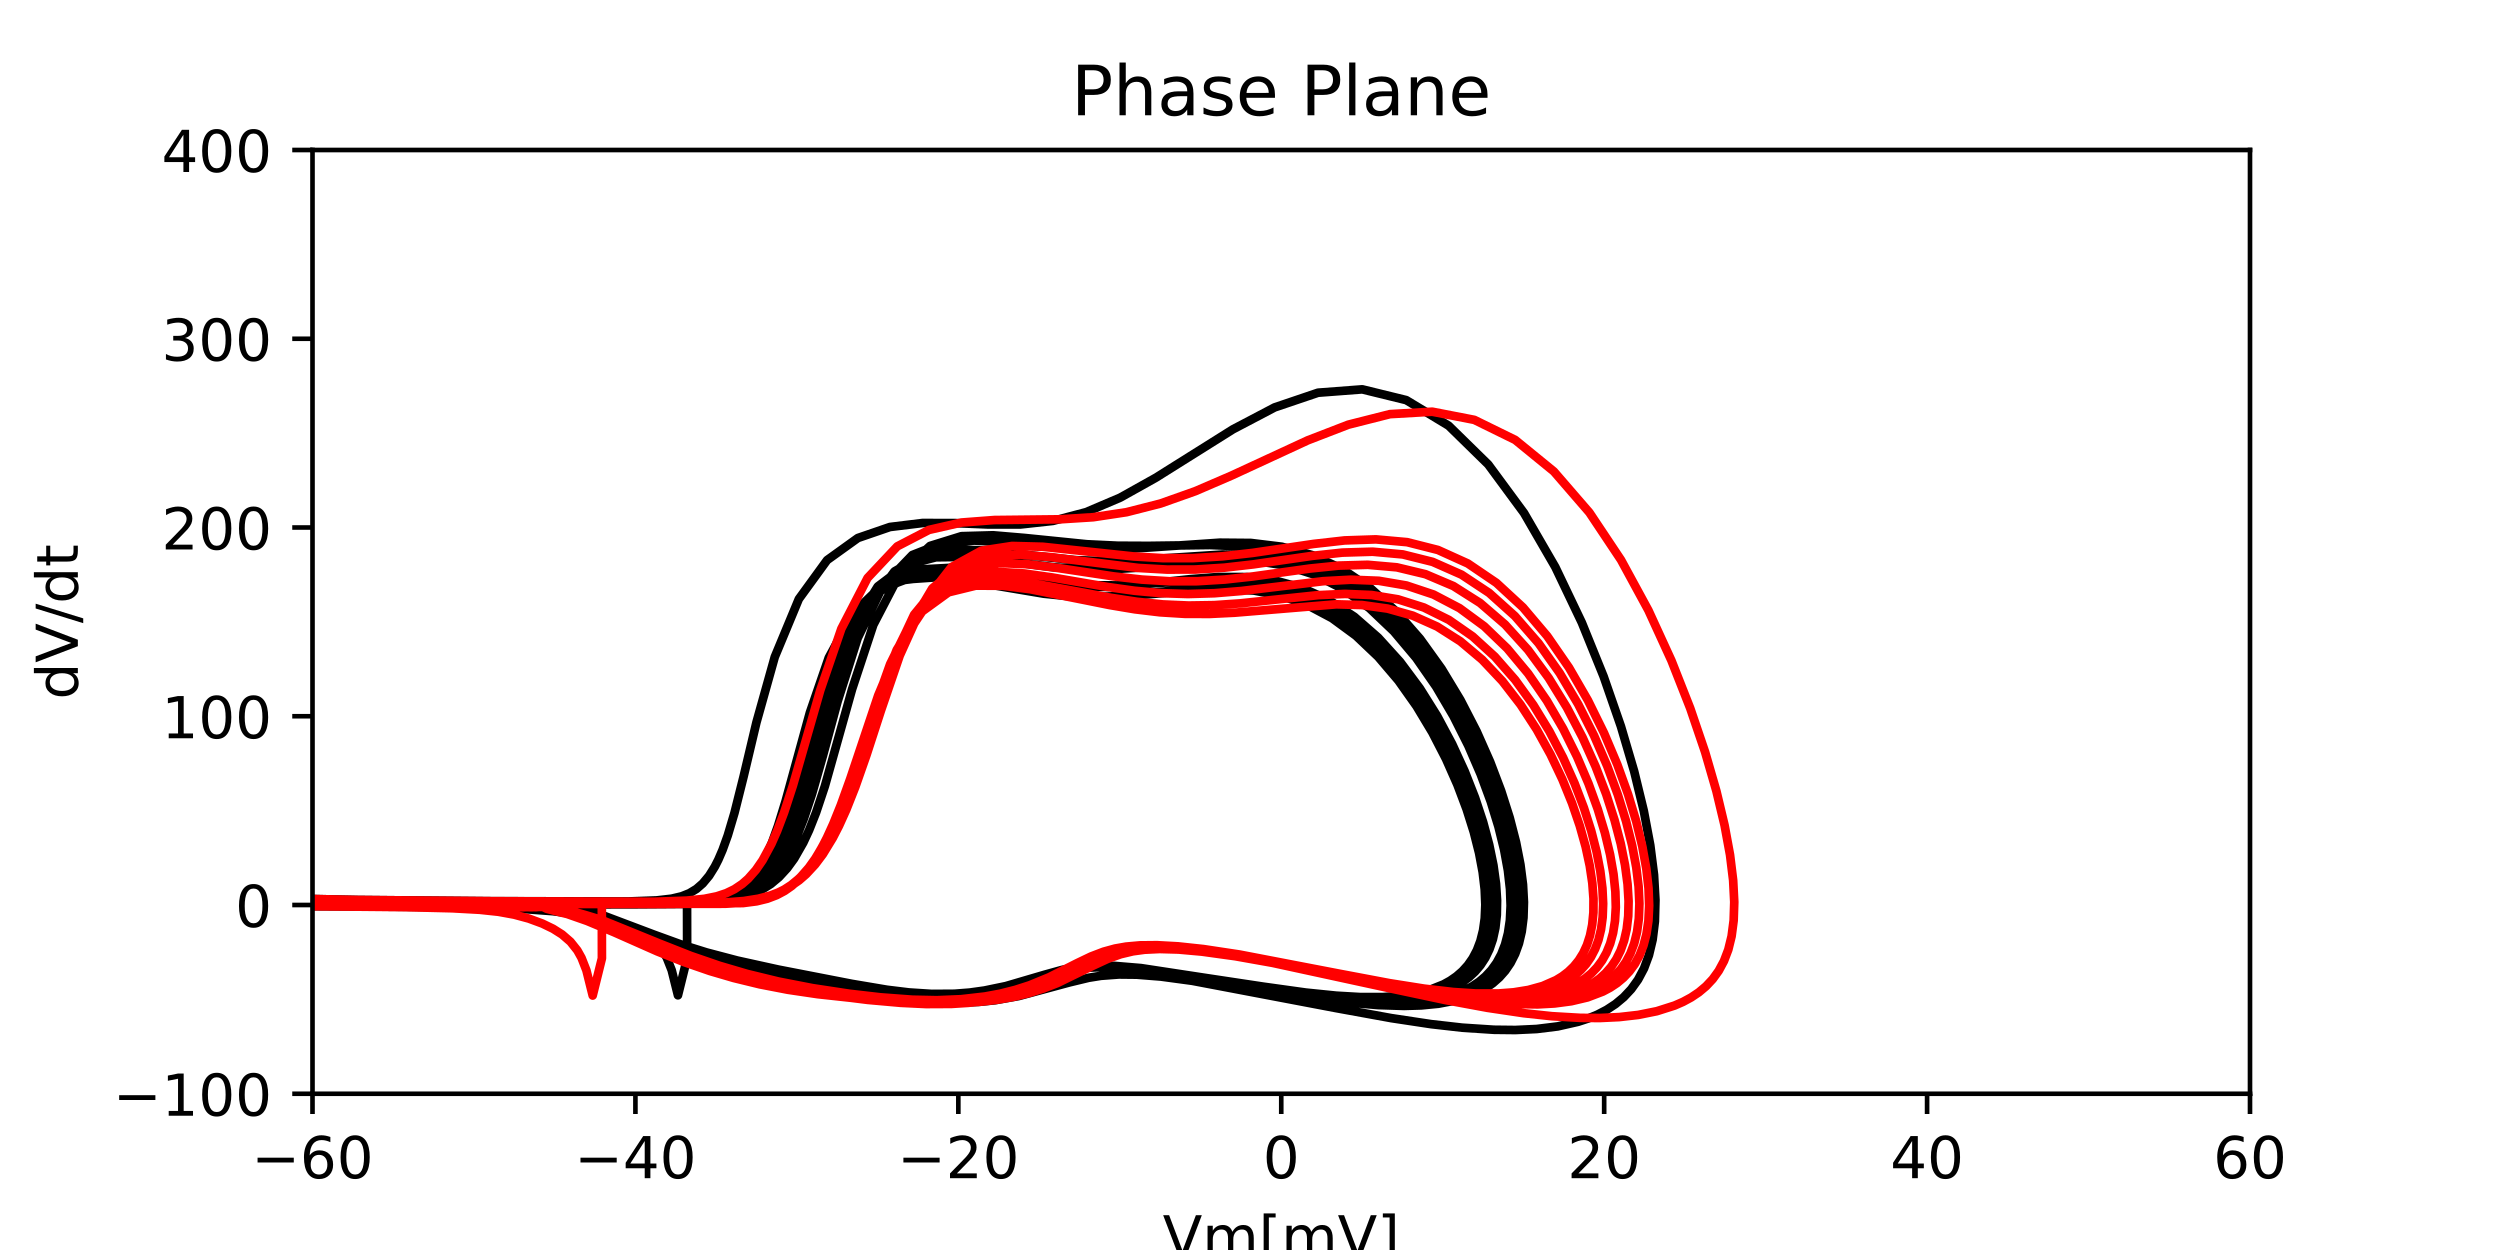 <?xml version="1.0" encoding="utf-8" standalone="no"?>
<!DOCTYPE svg PUBLIC "-//W3C//DTD SVG 1.1//EN"
  "http://www.w3.org/Graphics/SVG/1.1/DTD/svg11.dtd">
<!-- Created with matplotlib (https://matplotlib.org/) -->
<svg height="216pt" version="1.1" viewBox="0 0 432 216" width="432pt" xmlns="http://www.w3.org/2000/svg" xmlns:xlink="http://www.w3.org/1999/xlink">
 <defs>
  <style type="text/css">*{stroke-linecap:butt;stroke-linejoin:round;}</style>
 </defs>
 <g id="figure_1">
  <g id="patch_1">
   <path d="M 0 216 
L 432 216 
L 432 0 
L 0 0 
z
" style="fill:none;"/>
  </g>
  <g id="axes_1">
   <g id="patch_2">
    <path d="M 54 189 
L 388.8 189 
L 388.8 25.92 
L 54 25.92 
z
" style="fill:none;"/>
   </g>
   <g id="matplotlib.axis_1">
    <g id="xtick_1">
     <g id="line2d_1">
      <defs>
       <path d="M 0 0 
L 0 3.5 
" id="mf9456e72b4" style="stroke:#000000;stroke-width:0.8;"/>
      </defs>
      <g>
       <use style="stroke:#000000;stroke-width:0.8;" x="54" xlink:href="#mf9456e72b4" y="189"/>
      </g>
     </g>
     <g id="text_1">
      <!-- −60 -->
      <g transform="translate(43.448 203.598)scale(0.1 -0.1)">
       <defs>
        <path d="M 10.594 35.5 
L 73.188 35.5 
L 73.188 27.203 
L 10.594 27.203 
z
" id="DejaVuSans-8722"/>
        <path d="M 33.016 40.375 
Q 26.375 40.375 22.484 35.828 
Q 18.609 31.297 18.609 23.391 
Q 18.609 15.531 22.484 10.953 
Q 26.375 6.391 33.016 6.391 
Q 39.656 6.391 43.531 10.953 
Q 47.406 15.531 47.406 23.391 
Q 47.406 31.297 43.531 35.828 
Q 39.656 40.375 33.016 40.375 
z
M 52.594 71.297 
L 52.594 62.312 
Q 48.875 64.062 45.094 64.984 
Q 41.312 65.922 37.594 65.922 
Q 27.828 65.922 22.672 59.328 
Q 17.531 52.734 16.797 39.406 
Q 19.672 43.656 24.016 45.922 
Q 28.375 48.188 33.594 48.188 
Q 44.578 48.188 50.953 41.516 
Q 57.328 34.859 57.328 23.391 
Q 57.328 12.156 50.688 5.359 
Q 44.047 -1.422 33.016 -1.422 
Q 20.359 -1.422 13.672 8.266 
Q 6.984 17.969 6.984 36.375 
Q 6.984 53.656 15.188 63.938 
Q 23.391 74.219 37.203 74.219 
Q 40.922 74.219 44.703 73.484 
Q 48.484 72.75 52.594 71.297 
z
" id="DejaVuSans-54"/>
        <path d="M 31.781 66.406 
Q 24.172 66.406 20.328 58.906 
Q 16.5 51.422 16.5 36.375 
Q 16.5 21.391 20.328 13.891 
Q 24.172 6.391 31.781 6.391 
Q 39.453 6.391 43.281 13.891 
Q 47.125 21.391 47.125 36.375 
Q 47.125 51.422 43.281 58.906 
Q 39.453 66.406 31.781 66.406 
z
M 31.781 74.219 
Q 44.047 74.219 50.516 64.516 
Q 56.984 54.828 56.984 36.375 
Q 56.984 17.969 50.516 8.266 
Q 44.047 -1.422 31.781 -1.422 
Q 19.531 -1.422 13.062 8.266 
Q 6.594 17.969 6.594 36.375 
Q 6.594 54.828 13.062 64.516 
Q 19.531 74.219 31.781 74.219 
z
" id="DejaVuSans-48"/>
       </defs>
       <use xlink:href="#DejaVuSans-8722"/>
       <use x="83.789" xlink:href="#DejaVuSans-54"/>
       <use x="147.412" xlink:href="#DejaVuSans-48"/>
      </g>
     </g>
    </g>
    <g id="xtick_2">
     <g id="line2d_2">
      <g>
       <use style="stroke:#000000;stroke-width:0.8;" x="109.8" xlink:href="#mf9456e72b4" y="189"/>
      </g>
     </g>
     <g id="text_2">
      <!-- −40 -->
      <g transform="translate(99.248 203.598)scale(0.1 -0.1)">
       <defs>
        <path d="M 37.797 64.312 
L 12.891 25.391 
L 37.797 25.391 
z
M 35.203 72.906 
L 47.609 72.906 
L 47.609 25.391 
L 58.016 25.391 
L 58.016 17.188 
L 47.609 17.188 
L 47.609 0 
L 37.797 0 
L 37.797 17.188 
L 4.891 17.188 
L 4.891 26.703 
z
" id="DejaVuSans-52"/>
       </defs>
       <use xlink:href="#DejaVuSans-8722"/>
       <use x="83.789" xlink:href="#DejaVuSans-52"/>
       <use x="147.412" xlink:href="#DejaVuSans-48"/>
      </g>
     </g>
    </g>
    <g id="xtick_3">
     <g id="line2d_3">
      <g>
       <use style="stroke:#000000;stroke-width:0.8;" x="165.6" xlink:href="#mf9456e72b4" y="189"/>
      </g>
     </g>
     <g id="text_3">
      <!-- −20 -->
      <g transform="translate(155.048 203.598)scale(0.1 -0.1)">
       <defs>
        <path d="M 19.188 8.297 
L 53.609 8.297 
L 53.609 0 
L 7.328 0 
L 7.328 8.297 
Q 12.938 14.109 22.625 23.891 
Q 32.328 33.688 34.812 36.531 
Q 39.547 41.844 41.422 45.531 
Q 43.312 49.219 43.312 52.781 
Q 43.312 58.594 39.234 62.25 
Q 35.156 65.922 28.609 65.922 
Q 23.969 65.922 18.812 64.312 
Q 13.672 62.703 7.812 59.422 
L 7.812 69.391 
Q 13.766 71.781 18.938 73 
Q 24.125 74.219 28.422 74.219 
Q 39.75 74.219 46.484 68.547 
Q 53.219 62.891 53.219 53.422 
Q 53.219 48.922 51.531 44.891 
Q 49.859 40.875 45.406 35.406 
Q 44.188 33.984 37.641 27.219 
Q 31.109 20.453 19.188 8.297 
z
" id="DejaVuSans-50"/>
       </defs>
       <use xlink:href="#DejaVuSans-8722"/>
       <use x="83.789" xlink:href="#DejaVuSans-50"/>
       <use x="147.412" xlink:href="#DejaVuSans-48"/>
      </g>
     </g>
    </g>
    <g id="xtick_4">
     <g id="line2d_4">
      <g>
       <use style="stroke:#000000;stroke-width:0.8;" x="221.4" xlink:href="#mf9456e72b4" y="189"/>
      </g>
     </g>
     <g id="text_4">
      <!-- 0 -->
      <g transform="translate(218.219 203.598)scale(0.1 -0.1)">
       <use xlink:href="#DejaVuSans-48"/>
      </g>
     </g>
    </g>
    <g id="xtick_5">
     <g id="line2d_5">
      <g>
       <use style="stroke:#000000;stroke-width:0.8;" x="277.2" xlink:href="#mf9456e72b4" y="189"/>
      </g>
     </g>
     <g id="text_5">
      <!-- 20 -->
      <g transform="translate(270.837 203.598)scale(0.1 -0.1)">
       <use xlink:href="#DejaVuSans-50"/>
       <use x="63.623" xlink:href="#DejaVuSans-48"/>
      </g>
     </g>
    </g>
    <g id="xtick_6">
     <g id="line2d_6">
      <g>
       <use style="stroke:#000000;stroke-width:0.8;" x="333" xlink:href="#mf9456e72b4" y="189"/>
      </g>
     </g>
     <g id="text_6">
      <!-- 40 -->
      <g transform="translate(326.637 203.598)scale(0.1 -0.1)">
       <use xlink:href="#DejaVuSans-52"/>
       <use x="63.623" xlink:href="#DejaVuSans-48"/>
      </g>
     </g>
    </g>
    <g id="xtick_7">
     <g id="line2d_7">
      <g>
       <use style="stroke:#000000;stroke-width:0.8;" x="388.8" xlink:href="#mf9456e72b4" y="189"/>
      </g>
     </g>
     <g id="text_7">
      <!-- 60 -->
      <g transform="translate(382.438 203.598)scale(0.1 -0.1)">
       <use xlink:href="#DejaVuSans-54"/>
       <use x="63.623" xlink:href="#DejaVuSans-48"/>
      </g>
     </g>
    </g>
    <g id="text_8">
     <!-- Vm[mV] -->
     <g transform="translate(200.917 217.277)scale(0.1 -0.1)">
      <defs>
       <path d="M 28.609 0 
L 0.781 72.906 
L 11.078 72.906 
L 34.188 11.531 
L 57.328 72.906 
L 67.578 72.906 
L 39.797 0 
z
" id="DejaVuSans-86"/>
       <path d="M 52 44.188 
Q 55.375 50.25 60.062 53.125 
Q 64.75 56 71.094 56 
Q 79.641 56 84.281 50.016 
Q 88.922 44.047 88.922 33.016 
L 88.922 0 
L 79.891 0 
L 79.891 32.719 
Q 79.891 40.578 77.094 44.375 
Q 74.312 48.188 68.609 48.188 
Q 61.625 48.188 57.562 43.547 
Q 53.516 38.922 53.516 30.906 
L 53.516 0 
L 44.484 0 
L 44.484 32.719 
Q 44.484 40.625 41.703 44.406 
Q 38.922 48.188 33.109 48.188 
Q 26.219 48.188 22.156 43.531 
Q 18.109 38.875 18.109 30.906 
L 18.109 0 
L 9.078 0 
L 9.078 54.688 
L 18.109 54.688 
L 18.109 46.188 
Q 21.188 51.219 25.484 53.609 
Q 29.781 56 35.688 56 
Q 41.656 56 45.828 52.969 
Q 50 49.953 52 44.188 
z
" id="DejaVuSans-109"/>
       <path d="M 8.594 75.984 
L 29.297 75.984 
L 29.297 69 
L 17.578 69 
L 17.578 -6.203 
L 29.297 -6.203 
L 29.297 -13.188 
L 8.594 -13.188 
z
" id="DejaVuSans-91"/>
       <path d="M 30.422 75.984 
L 30.422 -13.188 
L 9.719 -13.188 
L 9.719 -6.203 
L 21.391 -6.203 
L 21.391 69 
L 9.719 69 
L 9.719 75.984 
z
" id="DejaVuSans-93"/>
      </defs>
      <use xlink:href="#DejaVuSans-86"/>
      <use x="68.408" xlink:href="#DejaVuSans-109"/>
      <use x="165.82" xlink:href="#DejaVuSans-91"/>
      <use x="204.834" xlink:href="#DejaVuSans-109"/>
      <use x="302.246" xlink:href="#DejaVuSans-86"/>
      <use x="370.654" xlink:href="#DejaVuSans-93"/>
     </g>
    </g>
   </g>
   <g id="matplotlib.axis_2">
    <g id="ytick_1">
     <g id="line2d_8">
      <defs>
       <path d="M 0 0 
L -3.5 0 
" id="m4948c141fa" style="stroke:#000000;stroke-width:0.8;"/>
      </defs>
      <g>
       <use style="stroke:#000000;stroke-width:0.8;" x="54" xlink:href="#m4948c141fa" y="189"/>
      </g>
     </g>
     <g id="text_9">
      <!-- −100 -->
      <g transform="translate(19.533 192.799)scale(0.1 -0.1)">
       <defs>
        <path d="M 12.406 8.297 
L 28.516 8.297 
L 28.516 63.922 
L 10.984 60.406 
L 10.984 69.391 
L 28.422 72.906 
L 38.281 72.906 
L 38.281 8.297 
L 54.391 8.297 
L 54.391 0 
L 12.406 0 
z
" id="DejaVuSans-49"/>
       </defs>
       <use xlink:href="#DejaVuSans-8722"/>
       <use x="83.789" xlink:href="#DejaVuSans-49"/>
       <use x="147.412" xlink:href="#DejaVuSans-48"/>
       <use x="211.035" xlink:href="#DejaVuSans-48"/>
      </g>
     </g>
    </g>
    <g id="ytick_2">
     <g id="line2d_9">
      <g>
       <use style="stroke:#000000;stroke-width:0.8;" x="54" xlink:href="#m4948c141fa" y="156.384"/>
      </g>
     </g>
     <g id="text_10">
      <!-- 0 -->
      <g transform="translate(40.638 160.183)scale(0.1 -0.1)">
       <use xlink:href="#DejaVuSans-48"/>
      </g>
     </g>
    </g>
    <g id="ytick_3">
     <g id="line2d_10">
      <g>
       <use style="stroke:#000000;stroke-width:0.8;" x="54" xlink:href="#m4948c141fa" y="123.768"/>
      </g>
     </g>
     <g id="text_11">
      <!-- 100 -->
      <g transform="translate(27.913 127.567)scale(0.1 -0.1)">
       <use xlink:href="#DejaVuSans-49"/>
       <use x="63.623" xlink:href="#DejaVuSans-48"/>
       <use x="127.246" xlink:href="#DejaVuSans-48"/>
      </g>
     </g>
    </g>
    <g id="ytick_4">
     <g id="line2d_11">
      <g>
       <use style="stroke:#000000;stroke-width:0.8;" x="54" xlink:href="#m4948c141fa" y="91.152"/>
      </g>
     </g>
     <g id="text_12">
      <!-- 200 -->
      <g transform="translate(27.913 94.951)scale(0.1 -0.1)">
       <use xlink:href="#DejaVuSans-50"/>
       <use x="63.623" xlink:href="#DejaVuSans-48"/>
       <use x="127.246" xlink:href="#DejaVuSans-48"/>
      </g>
     </g>
    </g>
    <g id="ytick_5">
     <g id="line2d_12">
      <g>
       <use style="stroke:#000000;stroke-width:0.8;" x="54" xlink:href="#m4948c141fa" y="58.536"/>
      </g>
     </g>
     <g id="text_13">
      <!-- 300 -->
      <g transform="translate(27.913 62.335)scale(0.1 -0.1)">
       <defs>
        <path d="M 40.578 39.312 
Q 47.656 37.797 51.625 33 
Q 55.609 28.219 55.609 21.188 
Q 55.609 10.406 48.188 4.484 
Q 40.766 -1.422 27.094 -1.422 
Q 22.516 -1.422 17.656 -0.516 
Q 12.797 0.391 7.625 2.203 
L 7.625 11.719 
Q 11.719 9.328 16.594 8.109 
Q 21.484 6.891 26.812 6.891 
Q 36.078 6.891 40.938 10.547 
Q 45.797 14.203 45.797 21.188 
Q 45.797 27.641 41.281 31.266 
Q 36.766 34.906 28.719 34.906 
L 20.219 34.906 
L 20.219 43.016 
L 29.109 43.016 
Q 36.375 43.016 40.234 45.922 
Q 44.094 48.828 44.094 54.297 
Q 44.094 59.906 40.109 62.906 
Q 36.141 65.922 28.719 65.922 
Q 24.656 65.922 20.016 65.031 
Q 15.375 64.156 9.812 62.312 
L 9.812 71.094 
Q 15.438 72.656 20.344 73.438 
Q 25.25 74.219 29.594 74.219 
Q 40.828 74.219 47.359 69.109 
Q 53.906 64.016 53.906 55.328 
Q 53.906 49.266 50.438 45.094 
Q 46.969 40.922 40.578 39.312 
z
" id="DejaVuSans-51"/>
       </defs>
       <use xlink:href="#DejaVuSans-51"/>
       <use x="63.623" xlink:href="#DejaVuSans-48"/>
       <use x="127.246" xlink:href="#DejaVuSans-48"/>
      </g>
     </g>
    </g>
    <g id="ytick_6">
     <g id="line2d_13">
      <g>
       <use style="stroke:#000000;stroke-width:0.8;" x="54" xlink:href="#m4948c141fa" y="25.92"/>
      </g>
     </g>
     <g id="text_14">
      <!-- 400 -->
      <g transform="translate(27.913 29.719)scale(0.1 -0.1)">
       <use xlink:href="#DejaVuSans-52"/>
       <use x="63.623" xlink:href="#DejaVuSans-48"/>
       <use x="127.246" xlink:href="#DejaVuSans-48"/>
      </g>
     </g>
    </g>
    <g id="text_15">
     <!-- dV/dt -->
     <g transform="translate(13.453 120.873)rotate(-90)scale(0.1 -0.1)">
      <defs>
       <path d="M 45.406 46.391 
L 45.406 75.984 
L 54.391 75.984 
L 54.391 0 
L 45.406 0 
L 45.406 8.203 
Q 42.578 3.328 38.25 0.953 
Q 33.938 -1.422 27.875 -1.422 
Q 17.969 -1.422 11.734 6.484 
Q 5.516 14.406 5.516 27.297 
Q 5.516 40.188 11.734 48.094 
Q 17.969 56 27.875 56 
Q 33.938 56 38.25 53.625 
Q 42.578 51.266 45.406 46.391 
z
M 14.797 27.297 
Q 14.797 17.391 18.875 11.75 
Q 22.953 6.109 30.078 6.109 
Q 37.203 6.109 41.297 11.75 
Q 45.406 17.391 45.406 27.297 
Q 45.406 37.203 41.297 42.844 
Q 37.203 48.484 30.078 48.484 
Q 22.953 48.484 18.875 42.844 
Q 14.797 37.203 14.797 27.297 
z
" id="DejaVuSans-100"/>
       <path d="M 25.391 72.906 
L 33.688 72.906 
L 8.297 -9.281 
L 0 -9.281 
z
" id="DejaVuSans-47"/>
       <path d="M 18.312 70.219 
L 18.312 54.688 
L 36.812 54.688 
L 36.812 47.703 
L 18.312 47.703 
L 18.312 18.016 
Q 18.312 11.328 20.141 9.422 
Q 21.969 7.516 27.594 7.516 
L 36.812 7.516 
L 36.812 0 
L 27.594 0 
Q 17.188 0 13.234 3.875 
Q 9.281 7.766 9.281 18.016 
L 9.281 47.703 
L 2.688 47.703 
L 2.688 54.688 
L 9.281 54.688 
L 9.281 70.219 
z
" id="DejaVuSans-116"/>
      </defs>
      <use xlink:href="#DejaVuSans-100"/>
      <use x="63.477" xlink:href="#DejaVuSans-86"/>
      <use x="131.885" xlink:href="#DejaVuSans-47"/>
      <use x="165.576" xlink:href="#DejaVuSans-100"/>
      <use x="229.053" xlink:href="#DejaVuSans-116"/>
     </g>
    </g>
   </g>
   <g id="line2d_14">
    <path clip-path="url(#p3f2caab034)" d="M 17.73 156.45 
L 17.381 156.401 
L 17.01 156.384 
L 19.324 156.367 
L 23.442 156.384 
L 23.409 156.385 
L 23.409 146.957 
L 25.022 140.471 
L 26.131 144.79 
L 27.005 146.938 
L 27.747 148.208 
L 29 149.698 
L 30.538 150.94 
L 32.218 151.917 
L 34.262 152.805 
L 36.688 153.588 
L 39.409 154.219 
L 42.495 154.696 
L 46.318 155.045 
L 51.902 155.307 
L 61.78 155.515 
L 84.839 155.723 
L 108.432 155.779 
L 113.485 155.591 
L 116.063 155.292 
L 117.796 154.881 
L 119.132 154.347 
L 120.343 153.612 
L 121.435 152.661 
L 122.54 151.331 
L 123.521 149.755 
L 124.132 148.552 
L 124.861 146.861 
L 125.761 144.361 
L 126.918 140.467 
L 128.484 134.224 
L 130.709 124.846 
L 133.879 113.526 
L 138.041 103.506 
L 142.926 96.789 
L 148.237 92.971 
L 153.775 91.066 
L 159.411 90.377 
L 165.067 90.39 
L 170.702 90.627 
L 176.317 90.629 
L 181.951 90.01 
L 187.672 88.502 
L 193.565 85.994 
L 199.715 82.557 
L 213.046 74.19 
L 220.257 70.402 
L 227.756 67.861 
L 235.402 67.279 
L 243 69.141 
L 250.327 73.563 
L 257.169 80.263 
L 263.35 88.649 
L 268.757 97.991 
L 273.34 107.59 
L 277.105 116.89 
L 280.097 125.523 
L 282.385 133.291 
L 284.048 140.13 
L 285.166 146.063 
L 285.813 151.161 
L 286.059 155.516 
L 285.962 159.225 
L 285.573 162.379 
L 284.936 165.061 
L 284.089 167.34 
L 283.062 169.278 
L 281.883 170.923 
L 280.575 172.318 
L 279.157 173.497 
L 277.647 174.489 
L 276.059 175.317 
L 274.408 176.003 
L 272.703 176.562 
L 269.174 177.362 
L 265.54 177.811 
L 261.854 177.985 
L 258.158 177.943 
L 252.664 177.582 
L 247.298 176.972 
L 240.425 175.934 
L 230.834 174.191 
L 206.029 169.485 
L 200.595 168.751 
L 196.428 168.421 
L 193.349 168.389 
L 190.247 168.619 
L 188.128 168.959 
L 184.807 169.759 
L 176.085 172.108 
L 171.948 172.84 
L 169.104 173.13 
L 166.226 173.249 
L 161.903 173.141 
L 157.647 172.746 
L 152.179 171.948 
L 138.665 169.587 
L 130.179 167.971 
L 124.562 166.665 
L 119.643 165.261 
L 115.455 163.828 
L 110.983 162.054 
L 101.185 158.047 
L 99.021 157.467 
L 97.007 157.165 
L 90.429 156.415 
L 90.469 156.321 
L 90.493 156.309 
L 90.926 156.229 
L 92.634 156.274 
L 93.854 156.272 
L 95.877 156.255 
L 101.935 156.197 
L 122.393 155.907 
L 125.593 155.585 
L 127.965 155.127 
L 129.914 154.521 
L 131.61 153.752 
L 133.188 152.761 
L 134.61 151.571 
L 136.021 150.035 
L 137.234 148.367 
L 138.809 145.613 
L 139.807 143.469 
L 141.018 140.406 
L 142.54 135.841 
L 147.24 119.092 
L 150.913 107.969 
L 155.523 99.101 
L 160.713 94.339 
L 166.138 92.654 
L 171.616 92.5 
L 177.067 92.961 
L 187.815 94.047 
L 193.131 94.301 
L 198.436 94.327 
L 209.07 94.179 
L 214.39 94.402 
L 219.674 95.124 
L 224.87 96.534 
L 229.913 98.755 
L 234.73 101.817 
L 239.249 105.661 
L 243.408 110.149 
L 247.159 115.096 
L 250.471 120.298 
L 253.332 125.561 
L 255.744 130.721 
L 257.723 135.653 
L 259.291 140.27 
L 260.479 144.523 
L 261.32 148.389 
L 261.847 151.867 
L 262.093 154.971 
L 262.089 157.721 
L 261.864 160.146 
L 261.445 162.273 
L 260.857 164.131 
L 260.12 165.746 
L 259.255 167.146 
L 258.279 168.351 
L 257.208 169.385 
L 256.055 170.265 
L 254.833 171.008 
L 253.553 171.631 
L 250.856 172.566 
L 248.031 173.161 
L 245.127 173.491 
L 242.186 173.614 
L 237.77 173.512 
L 233.414 173.17 
L 227.78 172.491 
L 219.825 171.252 
L 197.781 167.603 
L 193.094 167.133 
L 189.446 167.013 
L 186.707 167.153 
L 183.897 167.585 
L 181.941 168.085 
L 178.81 169.161 
L 174.149 170.842 
L 171.609 171.579 
L 168.956 172.166 
L 166.218 172.565 
L 163.428 172.762 
L 160.621 172.774 
L 157.827 172.617 
L 153.719 172.117 
L 148.491 171.176 
L 137.978 168.942 
L 128.194 166.726 
L 122.457 165.204 
L 117.63 163.692 
L 112.713 161.894 
L 101.074 157.458 
L 98.968 156.945 
L 97.087 156.707 
L 89.104 156.384 
L 89.837 156.3 
L 93.978 156.204 
L 107.216 156.148 
L 119.414 156.026 
L 123.337 155.778 
L 125.855 155.413 
L 127.766 154.934 
L 129.383 154.322 
L 130.822 153.557 
L 132.223 152.547 
L 133.328 151.519 
L 134.241 150.481 
L 135.369 148.918 
L 136.837 146.338 
L 137.768 144.327 
L 138.9 141.455 
L 140.322 137.169 
L 142.187 130.633 
L 144.728 121.238 
L 148.2 110.28 
L 152.615 101.144 
L 157.65 95.909 
L 162.961 93.822 
L 168.353 93.409 
L 173.735 93.731 
L 184.361 94.736 
L 189.619 94.949 
L 194.872 94.86 
L 210.802 93.777 
L 216.166 93.825 
L 221.504 94.477 
L 226.757 95.925 
L 231.848 98.278 
L 236.698 101.544 
L 241.23 105.631 
L 245.38 110.372 
L 249.102 115.555 
L 252.366 120.958 
L 255.163 126.378 
L 257.499 131.649 
L 259.394 136.648 
L 260.876 141.297 
L 261.976 145.551 
L 262.729 149.396 
L 263.171 152.838 
L 263.336 155.895 
L 263.255 158.594 
L 262.957 160.963 
L 262.471 163.034 
L 261.82 164.836 
L 261.025 166.399 
L 260.107 167.747 
L 259.081 168.905 
L 257.964 169.894 
L 256.77 170.733 
L 255.51 171.438 
L 254.194 172.026 
L 251.436 172.899 
L 248.557 173.444 
L 245.609 173.732 
L 242.63 173.82 
L 238.167 173.678 
L 233.771 173.307 
L 228.096 172.599 
L 220.093 171.336 
L 198.899 167.8 
L 194.136 167.288 
L 190.442 167.124 
L 187.679 167.22 
L 184.86 167.59 
L 182.908 168.038 
L 179.799 169.027 
L 173.964 171.012 
L 171.402 171.681 
L 168.737 172.203 
L 165.997 172.539 
L 163.217 172.686 
L 160.427 172.659 
L 156.284 172.332 
L 152.261 171.748 
L 145.943 170.542 
L 130.956 167.348 
L 124.84 165.846 
L 119.628 164.329 
L 114.771 162.655 
L 109.112 160.424 
L 102.733 157.944 
L 100.227 157.2 
L 98.285 156.841 
L 96.503 156.759 
L 92.713 156.585 
L 90.973 156.384 
L 91.061 156.365 
L 93.321 156.265 
L 101.051 156.184 
L 120.828 156.003 
L 124.071 155.727 
L 126.326 155.32 
L 128.1 154.779 
L 129.56 154.118 
L 130.918 153.266 
L 132.141 152.245 
L 133.354 150.935 
L 134.393 149.525 
L 135.737 147.229 
L 136.584 145.467 
L 137.605 142.984 
L 138.876 139.326 
L 140.523 133.763 
L 142.746 125.512 
L 145.804 115.044 
L 149.819 105.19 
L 154.563 98.743 
L 159.68 95.791 
L 164.929 94.946 
L 170.191 95.119 
L 185.684 96.789 
L 190.768 96.957 
L 195.851 96.827 
L 211.275 95.822 
L 216.461 95.959 
L 221.613 96.702 
L 226.671 98.218 
L 231.564 100.594 
L 236.216 103.824 
L 240.556 107.814 
L 244.525 112.401 
L 248.081 117.387 
L 251.197 122.568 
L 253.866 127.756 
L 256.095 132.799 
L 257.901 137.585 
L 259.311 142.038 
L 260.355 146.12 
L 261.067 149.815 
L 261.479 153.128 
L 261.624 156.075 
L 261.532 158.679 
L 261.231 160.969 
L 260.748 162.972 
L 260.104 164.718 
L 259.322 166.232 
L 258.419 167.54 
L 257.413 168.663 
L 256.319 169.623 
L 255.148 170.437 
L 253.914 171.123 
L 251.295 172.164 
L 248.531 172.844 
L 245.675 173.244 
L 242.771 173.424 
L 238.395 173.389 
L 234.063 173.099 
L 228.445 172.468 
L 221.771 171.485 
L 208.631 169.25 
L 200.301 167.928 
L 195.497 167.349 
L 191.796 167.096 
L 189.053 167.088 
L 186.285 167.308 
L 184.392 167.626 
L 181.415 168.417 
L 172.16 171.373 
L 169.546 171.923 
L 166.85 172.307 
L 164.105 172.505 
L 161.342 172.53 
L 157.222 172.282 
L 153.203 171.762 
L 148.093 170.852 
L 135.701 168.312 
L 127.252 166.409 
L 121.695 164.914 
L 117.035 163.427 
L 112.306 161.674 
L 101.427 157.501 
L 99.194 156.95 
L 97.568 156.756 
L 89.411 156.384 
L 89.918 156.318 
L 93.333 156.23 
L 105.133 156.182 
L 119.458 156.074 
L 123.06 155.833 
L 125.325 155.471 
L 127.05 154.984 
L 128.477 154.371 
L 129.675 153.656 
L 130.736 152.826 
L 131.768 151.804 
L 132.633 150.749 
L 133.719 149.124 
L 135.164 146.352 
L 136.1 144.131 
L 137.26 140.886 
L 138.752 135.972 
L 143.508 118.723 
L 147.195 108.639 
L 151.676 101.348 
L 156.611 97.618 
L 161.73 96.299 
L 166.89 96.238 
L 172.02 96.752 
L 182.105 98.029 
L 187.076 98.361 
L 192.031 98.369 
L 197.001 98.077 
L 207.059 97.101 
L 212.149 96.812 
L 217.25 96.961 
L 222.315 97.753 
L 227.281 99.34 
L 232.074 101.79 
L 236.621 105.08 
L 240.852 109.103 
L 244.71 113.691 
L 248.156 118.645 
L 251.166 123.765 
L 253.736 128.87 
L 255.873 133.817 
L 257.597 138.498 
L 258.933 142.846 
L 259.913 146.825 
L 260.569 150.423 
L 260.933 153.645 
L 261.037 156.508 
L 260.912 159.037 
L 260.583 161.259 
L 260.078 163.202 
L 259.417 164.893 
L 258.622 166.359 
L 257.711 167.623 
L 256.699 168.709 
L 255.602 169.636 
L 254.432 170.421 
L 253.201 171.081 
L 250.592 172.08 
L 247.845 172.731 
L 245.011 173.108 
L 242.131 173.274 
L 237.795 173.229 
L 233.505 172.936 
L 227.941 172.312 
L 220.06 171.14 
L 198.089 167.613 
L 193.393 167.168 
L 189.728 167.078 
L 186.968 167.252 
L 184.127 167.723 
L 181.12 168.555 
L 173.067 171.086 
L 170.501 171.653 
L 167.849 172.073 
L 165.14 172.317 
L 162.404 172.389 
L 158.311 172.216 
L 154.3 171.764 
L 149.178 170.91 
L 138.798 168.851 
L 129.034 166.761 
L 123.258 165.293 
L 118.368 163.811 
L 113.846 162.203 
L 106.873 159.424 
L 102.434 157.764 
L 100.001 157.084 
L 98.217 156.796 
L 96.007 156.727 
L 92.856 156.522 
L 92.289 156.383 
L 92.385 156.348 
L 93.572 156.289 
L 119.142 156.143 
L 122.873 155.926 
L 125.104 155.584 
L 126.821 155.097 
L 128.137 154.521 
L 129.471 153.691 
L 130.529 152.803 
L 131.577 151.676 
L 132.474 150.478 
L 133.627 148.564 
L 134.349 147.124 
L 135.212 145.13 
L 136.274 142.252 
L 137.629 137.935 
L 141.901 122.4 
L 145.244 112.476 
L 149.413 104.6 
L 154.104 100.168 
L 159.03 98.403 
L 164.023 98.131 
L 168.996 98.603 
L 183.524 100.796 
L 188.258 101.131 
L 192.977 101.157 
L 197.707 100.925 
L 207.258 100.213 
L 212.075 100.1 
L 216.887 100.414 
L 221.651 101.326 
L 226.307 102.956 
L 230.791 105.35 
L 235.038 108.481 
L 238.986 112.251 
L 242.588 116.513 
L 245.808 121.094 
L 248.626 125.822 
L 251.036 130.541 
L 253.047 135.124 
L 254.673 139.476 
L 255.939 143.535 
L 256.872 147.264 
L 257.5 150.65 
L 257.853 153.695 
L 257.96 156.412 
L 257.848 158.82 
L 257.543 160.943 
L 257.068 162.804 
L 256.444 164.43 
L 255.692 165.842 
L 254.826 167.064 
L 253.864 168.115 
L 252.819 169.014 
L 251.704 169.778 
L 250.528 170.422 
L 248.034 171.404 
L 245.403 172.05 
L 242.685 172.433 
L 239.92 172.613 
L 235.75 172.597 
L 231.617 172.343 
L 226.247 171.775 
L 218.62 170.687 
L 197.213 167.397 
L 192.597 167.013 
L 189.88 166.963 
L 187.152 167.116 
L 184.35 167.552 
L 181.393 168.334 
L 173.503 170.784 
L 169.697 171.589 
L 167.062 171.947 
L 164.38 172.135 
L 160.331 172.121 
L 156.325 171.811 
L 152.43 171.28 
L 146.289 170.181 
L 132.518 167.42 
L 126.333 166.002 
L 121.007 164.551 
L 116.55 163.112 
L 111.61 161.268 
L 101.979 157.583 
L 99.69 156.973 
L 97.911 156.716 
L 95.188 156.682 
L 89.153 156.403 
L 89.117 156.383 
L 89.345 156.341 
L 91.477 156.265 
L 100.415 156.208 
L 120.227 156.088 
L 123.15 155.835 
L 125.067 155.459 
L 126.522 154.971 
L 127.831 154.312 
L 129.098 153.409 
L 130.292 152.248 
L 131.534 150.639 
L 132.657 148.756 
L 133.361 147.335 
L 134.205 145.365 
L 135.246 142.516 
L 136.578 138.234 
L 140.789 122.838 
L 144.09 113.024 
L 148.207 105.205 
L 152.846 100.737 
L 157.727 98.887 
L 162.683 98.531 
L 167.625 98.944 
L 182.074 101.099 
L 186.782 101.427 
L 191.476 101.419 
L 196.186 101.111 
L 205.728 100.073 
L 210.566 99.704 
L 215.425 99.714 
L 220.262 100.295 
L 225.021 101.594 
L 229.635 103.69 
L 234.036 106.58 
L 238.156 110.183 
L 241.94 114.36 
L 245.345 118.936 
L 248.346 123.727 
L 250.932 128.561 
L 253.106 133.295 
L 254.882 137.818 
L 256.283 142.055 
L 257.334 145.962 
L 258.066 149.517 
L 258.509 152.718 
L 258.693 155.578 
L 258.647 158.114 
L 258.397 160.35 
L 257.968 162.312 
L 257.382 164.026 
L 256.661 165.515 
L 255.82 166.804 
L 254.878 167.914 
L 253.848 168.864 
L 252.743 169.672 
L 251.574 170.355 
L 249.086 171.399 
L 246.452 172.093 
L 243.723 172.511 
L 240.943 172.717 
L 236.742 172.727 
L 232.573 172.487 
L 227.153 171.927 
L 220.692 171.027 
L 207.907 168.947 
L 199.754 167.714 
L 195.03 167.19 
L 191.375 166.988 
L 188.654 167.03 
L 185.893 167.311 
L 183.021 167.912 
L 179.952 168.825 
L 174.256 170.551 
L 170.508 171.374 
L 167.908 171.76 
L 165.254 171.986 
L 162.576 172.051 
L 158.569 171.889 
L 154.638 171.473 
L 149.606 170.675 
L 139.366 168.714 
L 129.685 166.703 
L 123.929 165.282 
L 119.034 163.838 
L 114.482 162.257 
L 108.253 159.804 
L 102.918 157.779 
L 100.474 157.082 
L 98.711 156.787 
L 96.59 156.718 
L 93.173 156.507 
L 92.513 156.384 
L 92.789 156.352 
L 106.057 156.239 
L 120.031 156.136 
L 123.027 155.901 
L 124.894 155.549 
L 126.419 155.04 
L 127.666 154.407 
L 128.876 153.542 
L 130.016 152.436 
L 131.2 150.918 
L 132.267 149.159 
L 133.728 146.039 
L 134.703 143.453 
L 135.94 139.602 
L 139.807 125.531 
L 142.852 115.919 
L 146.73 107.654 
L 151.189 102.554 
L 155.939 100.261 
L 160.791 99.666 
L 165.642 99.978 
L 170.441 100.727 
L 179.813 102.382 
L 184.403 102.92 
L 188.96 103.146 
L 193.511 103.061 
L 198.083 102.734 
L 207.337 101.904 
L 212.01 101.76 
L 216.682 102.048 
L 221.306 102.928 
L 225.827 104.507 
L 230.182 106.825 
L 234.306 109.852 
L 238.142 113.493 
L 241.644 117.606 
L 244.776 122.03 
L 247.521 126.598 
L 249.872 131.163 
L 251.836 135.603 
L 253.427 139.826 
L 254.669 143.771 
L 255.585 147.401 
L 256.205 150.703 
L 256.557 153.677 
L 256.669 156.333 
L 256.566 158.691 
L 256.274 160.772 
L 255.815 162.598 
L 255.211 164.194 
L 254.479 165.583 
L 253.637 166.785 
L 252.7 167.82 
L 251.681 168.707 
L 250.592 169.461 
L 249.443 170.098 
L 247.006 171.071 
L 244.432 171.715 
L 241.771 172.102 
L 239.062 172.289 
L 234.973 172.29 
L 230.917 172.055 
L 225.64 171.516 
L 218.135 170.47 
L 197.003 167.28 
L 192.433 166.912 
L 189.741 166.87 
L 187.036 167.03 
L 184.256 167.468 
L 181.321 168.231 
L 173.531 170.545 
L 169.793 171.302 
L 167.209 171.645 
L 164.579 171.829 
L 160.608 171.824 
L 156.675 171.542 
L 152.844 171.049 
L 146.79 170.005 
L 133.162 167.331 
L 126.207 165.755 
L 121.019 164.339 
L 116.678 162.938 
L 111.864 161.147 
L 102.27 157.492 
L 99.999 156.907 
L 98.467 156.714 
L 90.174 156.384 
L 91.085 156.308 
L 96.234 156.238 
L 121.817 156.001 
L 123.92 155.694 
L 125.486 155.256 
L 126.78 154.683 
L 128.005 153.898 
L 128.985 153.051 
L 129.965 151.966 
L 130.81 150.804 
L 131.904 148.932 
L 132.593 147.515 
L 133.421 145.545 
L 134.447 142.688 
L 135.764 138.394 
L 139.945 123.154 
L 143.21 113.652 
L 147.256 106.17 
L 151.8 101.9 
L 156.577 100.119 
L 161.426 99.784 
L 166.26 100.218 
L 180.362 102.592 
L 184.937 103.044 
L 189.487 103.164 
L 194.042 102.965 
L 203.256 101.989 
L 207.932 101.525 
L 212.641 101.333 
L 217.351 101.606 
L 222.013 102.505 
L 226.568 104.136 
L 230.951 106.531 
L 235.097 109.652 
L 238.946 113.393 
L 242.452 117.606 
L 245.581 122.12 
L 248.314 126.766 
L 250.648 131.392 
L 252.59 135.877 
L 254.156 140.13 
L 255.37 144.091 
L 256.259 147.729 
L 256.851 151.03 
L 257.175 153.997 
L 257.26 156.642 
L 257.131 158.987 
L 256.814 161.052 
L 256.332 162.863 
L 255.706 164.444 
L 254.953 165.817 
L 254.092 167.004 
L 253.136 168.025 
L 252.1 168.899 
L 250.995 169.641 
L 249.832 170.266 
L 247.368 171.219 
L 244.77 171.845 
L 242.089 172.218 
L 239.361 172.392 
L 235.248 172.376 
L 231.171 172.129 
L 225.872 171.576 
L 218.339 170.516 
L 197.162 167.287 
L 192.592 166.904 
L 189.008 166.871 
L 186.295 167.092 
L 183.489 167.608 
L 180.51 168.432 
L 173.816 170.398 
L 170.115 171.164 
L 167.553 171.52 
L 164.942 171.723 
L 160.995 171.748 
L 157.078 171.495 
L 153.255 171.028 
L 147.204 170.008 
L 134.51 167.543 
L 127.406 165.98 
L 122.079 164.576 
L 117.596 163.173 
L 113.026 161.511 
L 101.848 157.293 
L 99.766 156.825 
L 98.258 156.716 
L 94.834 156.533 
L 94.163 156.383 
L 94.219 156.354 
L 94.883 156.313 
L 95.982 156.35 
L 98.938 156.29 
L 110.235 156.262 
L 118.722 156.202 
L 118.738 165.572 
L 117.15 171.986 
L 116.068 167.652 
L 115.222 165.51 
L 114.507 164.256 
L 113.303 162.811 
L 112.285 161.96 
L 110.968 161.147 
L 109.123 160.324 
L 106.718 159.543 
L 103.262 158.693 
L 99.237 157.93 
L 95.535 157.451 
L 91.23 157.134 
L 84.623 156.896 
L 72.309 156.712 
L 38.992 156.487 
L 13.826 156.384 
L 20.884 156.383 
" style="fill:none;stroke:#000000;stroke-linecap:square;stroke-width:1.5;"/>
   </g>
   <g id="line2d_15">
    <path clip-path="url(#p3f2caab034)" d="M 17.73 156.45 
L 17.381 156.401 
L 17.01 156.384 
L 19.324 156.367 
L 23.442 156.384 
L 23.409 156.385 
L 23.409 146.957 
L 25.022 140.471 
L 26.131 144.79 
L 27.005 146.938 
L 27.747 148.208 
L 28.999 149.698 
L 30.537 150.94 
L 32.218 151.917 
L 34.262 152.805 
L 36.687 153.588 
L 39.409 154.219 
L 42.495 154.696 
L 46.318 155.045 
L 51.902 155.307 
L 61.779 155.515 
L 85.106 155.727 
L 113.021 155.822 
L 118.63 155.63 
L 121.719 155.315 
L 123.862 154.882 
L 125.499 154.34 
L 126.904 153.66 
L 128.241 152.761 
L 129.277 151.851 
L 130.612 150.338 
L 131.774 148.653 
L 133.305 145.814 
L 134.289 143.582 
L 135.495 140.396 
L 137.024 135.708 
L 141.747 119.26 
L 145.384 108.645 
L 149.914 99.873 
L 155.052 94.41 
L 160.517 91.572 
L 166.14 90.294 
L 171.824 89.863 
L 183.215 89.735 
L 188.923 89.374 
L 194.679 88.504 
L 200.536 87.009 
L 206.548 84.878 
L 212.769 82.198 
L 225.98 76.091 
L 232.977 73.388 
L 240.179 71.564 
L 247.488 71.142 
L 254.762 72.554 
L 261.829 76.02 
L 268.511 81.472 
L 274.645 88.565 
L 280.113 96.762 
L 284.846 105.467 
L 288.824 114.145 
L 292.072 122.392 
L 294.64 129.952 
L 296.594 136.701 
L 298.007 142.615 
L 298.95 147.731 
L 299.488 152.12 
L 299.679 155.867 
L 299.576 159.06 
L 299.221 161.779 
L 298.653 164.094 
L 297.902 166.069 
L 296.996 167.754 
L 295.957 169.193 
L 294.805 170.422 
L 293.555 171.471 
L 292.224 172.364 
L 290.822 173.121 
L 289.36 173.76 
L 286.296 174.735 
L 283.095 175.377 
L 279.809 175.752 
L 276.478 175.91 
L 273.135 175.89 
L 268.16 175.6 
L 263.29 175.08 
L 257.045 174.153 
L 249.729 172.802 
L 240.488 170.844 
L 219.884 166.381 
L 213.455 165.237 
L 207.689 164.44 
L 203.657 164.08 
L 200.394 163.986 
L 197.779 164.112 
L 195.765 164.386 
L 193.655 164.888 
L 191.377 165.702 
L 188.844 166.877 
L 182.701 169.876 
L 180.311 170.808 
L 177.771 171.614 
L 175.106 172.264 
L 172.344 172.754 
L 169.512 173.094 
L 165.184 173.337 
L 160.83 173.324 
L 155.071 173.067 
L 148.044 172.527 
L 141.288 171.792 
L 136.141 171.03 
L 131.285 170.092 
L 126.778 168.996 
L 122.666 167.79 
L 118.123 166.219 
L 113.551 164.39 
L 106.103 161.088 
L 101.457 159.145 
L 97.553 157.779 
L 94.067 156.716 
L 91.947 156.707 
L 85.816 156.757 
L 81.56 156.567 
L 79.329 156.384 
L 79.373 156.361 
L 80.086 156.296 
L 84.201 156.191 
L 97.059 156.111 
L 124.872 155.979 
L 128.5 155.701 
L 131.049 155.294 
L 133.082 154.761 
L 134.898 154.063 
L 136.517 153.211 
L 138.083 152.124 
L 139.301 151.065 
L 140.859 149.383 
L 142.193 147.604 
L 143.906 144.797 
L 144.973 142.722 
L 146.243 139.913 
L 147.791 136.006 
L 149.73 130.477 
L 152.223 122.797 
L 155.476 113.281 
L 159.597 104.149 
L 164.412 97.998 
L 169.586 95.159 
L 174.887 94.345 
L 180.2 94.483 
L 195.87 96.153 
L 201.004 96.446 
L 206.124 96.444 
L 211.258 96.13 
L 216.433 95.544 
L 226.972 93.992 
L 232.341 93.387 
L 237.75 93.204 
L 243.15 93.686 
L 248.476 95.035 
L 253.646 97.374 
L 258.572 100.715 
L 263.17 104.96 
L 267.369 109.921 
L 271.119 115.356 
L 274.389 121.011 
L 277.17 126.658 
L 279.474 132.113 
L 281.323 137.244 
L 282.749 141.97 
L 283.789 146.255 
L 284.482 150.09 
L 284.865 153.491 
L 284.976 156.485 
L 284.848 159.106 
L 284.511 161.391 
L 283.992 163.375 
L 283.315 165.094 
L 282.501 166.578 
L 281.571 167.855 
L 280.539 168.949 
L 279.421 169.883 
L 278.23 170.675 
L 276.976 171.341 
L 274.322 172.353 
L 271.527 173.013 
L 268.644 173.396 
L 265.716 173.559 
L 261.309 173.49 
L 256.957 173.151 
L 251.335 172.43 
L 244.707 171.304 
L 236.277 169.622 
L 216.454 165.562 
L 210.524 164.594 
L 205.793 164.018 
L 201.956 163.742 
L 198.825 163.704 
L 196.301 163.852 
L 193.688 164.246 
L 191.608 164.79 
L 189.351 165.64 
L 186.829 166.854 
L 180.665 169.988 
L 178.252 170.959 
L 175.684 171.79 
L 172.988 172.455 
L 170.193 172.952 
L 167.326 173.292 
L 164.414 173.477 
L 160.018 173.499 
L 155.648 173.289 
L 149.944 172.781 
L 143.106 171.926 
L 136.677 170.866 
L 131.889 169.863 
L 127.466 168.741 
L 122.5 167.234 
L 117.403 165.407 
L 112.01 163.187 
L 102.972 159.386 
L 100.015 158.424 
L 96.955 157.685 
L 94.472 157.034 
L 93.54 156.578 
L 93.218 156.472 
L 92.645 156.576 
L 88.363 156.769 
L 81.343 156.503 
L 80.342 156.384 
L 80.514 156.341 
L 82.142 156.258 
L 89.476 156.154 
L 106.862 156.146 
L 123.245 156.084 
L 127.545 155.858 
L 130.222 155.51 
L 132.348 155.021 
L 134.176 154.377 
L 135.794 153.575 
L 137.169 152.677 
L 138.625 151.461 
L 140.064 149.941 
L 141.288 148.354 
L 142.848 145.891 
L 143.811 144.096 
L 144.95 141.697 
L 146.324 138.398 
L 148.027 133.757 
L 153.017 118.575 
L 156.664 109.157 
L 161.096 101.676 
L 166.023 97.561 
L 171.16 96.023 
L 176.35 95.835 
L 181.519 96.266 
L 196.69 98.14 
L 201.654 98.424 
L 206.606 98.41 
L 211.572 98.095 
L 216.578 97.524 
L 226.773 96.05 
L 231.964 95.49 
L 237.191 95.334 
L 242.409 95.806 
L 247.555 97.091 
L 252.553 99.302 
L 257.32 102.454 
L 261.779 106.461 
L 265.861 111.153 
L 269.517 116.311 
L 272.717 121.701 
L 275.451 127.109 
L 277.726 132.359 
L 279.561 137.323 
L 280.987 141.918 
L 282.036 146.103 
L 282.745 149.865 
L 283.151 153.213 
L 283.288 156.171 
L 283.188 158.768 
L 282.88 161.038 
L 282.391 163.015 
L 281.746 164.73 
L 280.964 166.212 
L 280.064 167.49 
L 279.064 168.586 
L 277.977 169.522 
L 276.816 170.317 
L 275.593 170.986 
L 272.999 172.004 
L 270.263 172.671 
L 267.439 173.06 
L 264.567 173.23 
L 260.242 173.174 
L 255.97 172.85 
L 250.447 172.153 
L 243.931 171.058 
L 234.53 169.19 
L 216.859 165.599 
L 210.211 164.51 
L 205.527 163.946 
L 201.725 163.678 
L 198.62 163.645 
L 196.116 163.797 
L 193.521 164.195 
L 191.453 164.742 
L 189.208 165.59 
L 186.7 166.798 
L 180.574 169.892 
L 178.179 170.85 
L 175.63 171.672 
L 172.955 172.334 
L 170.18 172.831 
L 167.334 173.173 
L 162.986 173.41 
L 158.618 173.357 
L 152.865 172.98 
L 147.282 172.391 
L 140.627 171.459 
L 135.618 170.565 
L 130.938 169.537 
L 126.629 168.4 
L 121.81 166.894 
L 116.881 165.094 
L 111.681 162.939 
L 103.467 159.488 
L 100.421 158.478 
L 97.521 157.765 
L 94.539 157.02 
L 93.626 156.572 
L 93.339 156.48 
L 92.786 156.571 
L 88.889 156.769 
L 83.261 156.584 
L 80.378 156.384 
L 80.388 156.373 
L 80.733 156.325 
L 83.331 156.235 
L 93.147 156.149 
L 127.109 155.955 
L 129.91 155.632 
L 132.007 155.175 
L 133.765 154.578 
L 135.43 153.767 
L 136.71 152.939 
L 138.06 151.828 
L 139.388 150.456 
L 140.511 149.046 
L 141.93 146.891 
L 142.799 145.348 
L 143.818 143.31 
L 145.036 140.546 
L 146.528 136.7 
L 148.404 131.268 
L 150.825 123.79 
L 153.98 114.708 
L 157.955 106.212 
L 162.564 100.591 
L 167.5 98.008 
L 172.551 97.293 
L 177.609 97.5 
L 182.625 98.126 
L 192.461 99.606 
L 197.29 100.15 
L 202.082 100.439 
L 206.861 100.436 
L 211.653 100.144 
L 216.482 99.613 
L 226.311 98.249 
L 231.312 97.735 
L 236.345 97.596 
L 241.369 98.035 
L 246.327 99.224 
L 251.148 101.27 
L 255.756 104.192 
L 260.077 107.92 
L 264.047 112.308 
L 267.618 117.159 
L 270.758 122.261 
L 273.456 127.413 
L 275.715 132.448 
L 277.551 137.239 
L 278.99 141.702 
L 280.063 145.789 
L 280.803 149.482 
L 281.243 152.785 
L 281.418 155.715 
L 281.358 158.297 
L 281.091 160.561 
L 280.643 162.537 
L 280.038 164.256 
L 279.297 165.745 
L 278.437 167.03 
L 277.475 168.135 
L 276.426 169.08 
L 275.303 169.883 
L 274.117 170.561 
L 271.595 171.594 
L 268.928 172.275 
L 266.169 172.678 
L 263.362 172.862 
L 259.129 172.826 
L 254.943 172.522 
L 249.528 171.854 
L 243.132 170.796 
L 233.891 168.983 
L 216.474 165.484 
L 209.904 164.419 
L 205.271 163.867 
L 201.508 163.605 
L 198.433 163.576 
L 195.952 163.73 
L 193.38 164.13 
L 191.329 164.675 
L 189.102 165.519 
L 186.613 166.715 
L 181.664 169.253 
L 179.375 170.248 
L 176.925 171.13 
L 174.336 171.87 
L 171.633 172.447 
L 168.846 172.866 
L 164.563 173.221 
L 160.228 173.271 
L 155.913 173.084 
L 150.276 172.597 
L 143.513 171.755 
L 137.155 170.71 
L 132.417 169.725 
L 128.037 168.626 
L 123.114 167.153 
L 118.048 165.365 
L 112.668 163.185 
L 103.353 159.305 
L 100.469 158.378 
L 97.365 157.637 
L 94.916 156.994 
L 94.035 156.547 
L 93.788 156.477 
L 93.242 156.571 
L 89.447 156.777 
L 84.744 156.629 
L 80.335 156.422 
L 80.213 156.383 
L 80.484 156.333 
L 82.738 156.249 
L 91.771 156.165 
L 114.316 156.212 
L 125.183 156.122 
L 128.658 155.891 
L 131.021 155.516 
L 132.874 155.008 
L 134.43 154.375 
L 135.844 153.587 
L 137.236 152.567 
L 138.334 151.558 
L 139.758 149.935 
L 140.995 148.198 
L 142.602 145.425 
L 143.615 143.358 
L 144.831 140.55 
L 146.324 136.64 
L 148.208 131.135 
L 150.644 123.641 
L 153.81 114.769 
L 157.763 106.758 
L 162.3 101.638 
L 167.129 99.362 
L 172.056 98.799 
L 176.981 99.094 
L 181.857 99.789 
L 191.396 101.431 
L 196.065 102.083 
L 200.686 102.501 
L 205.283 102.645 
L 209.88 102.509 
L 214.5 102.128 
L 228.645 100.431 
L 233.45 100.171 
L 238.262 100.362 
L 243.034 101.175 
L 247.707 102.732 
L 252.213 105.092 
L 256.482 108.229 
L 260.451 112.048 
L 264.067 116.392 
L 267.293 121.077 
L 270.108 125.916 
L 272.506 130.739 
L 274.495 135.41 
L 276.094 139.827 
L 277.328 143.927 
L 278.225 147.674 
L 278.818 151.057 
L 279.137 154.084 
L 279.211 156.77 
L 279.07 159.14 
L 278.74 161.22 
L 278.243 163.037 
L 277.602 164.619 
L 276.834 165.99 
L 275.958 167.173 
L 274.989 168.188 
L 273.939 169.056 
L 272.821 169.792 
L 271.645 170.411 
L 269.157 171.349 
L 266.539 171.957 
L 263.84 172.306 
L 261.099 172.45 
L 256.978 172.378 
L 252.909 172.058 
L 247.653 171.392 
L 241.45 170.36 
L 232.486 168.612 
L 215.54 165.268 
L 209.115 164.257 
L 204.568 163.741 
L 200.861 163.51 
L 197.822 163.511 
L 195.357 163.7 
L 192.787 164.151 
L 190.724 164.751 
L 188.469 165.66 
L 185.016 167.397 
L 180.899 169.439 
L 178.582 170.388 
L 176.112 171.217 
L 173.513 171.902 
L 170.809 172.427 
L 168.03 172.8 
L 163.771 173.097 
L 159.475 173.102 
L 155.207 172.885 
L 149.643 172.372 
L 142.981 171.507 
L 136.733 170.443 
L 132.089 169.451 
L 126.791 168.067 
L 122.107 166.6 
L 117.314 164.859 
L 111.71 162.552 
L 104.201 159.434 
L 101.207 158.44 
L 98.255 157.705 
L 95.492 156.989 
L 94.616 156.547 
L 94.364 156.479 
L 93.815 156.572 
L 90.409 156.781 
L 87.467 156.677 
L 80.262 156.384 
L 80.378 156.351 
L 81.74 156.279 
L 88.435 156.19 
L 105.881 156.201 
L 125.304 156.169 
L 128.824 155.955 
L 131.104 155.604 
L 132.973 155.094 
L 134.598 154.418 
L 135.989 153.616 
L 137.374 152.564 
L 138.477 151.51 
L 139.925 149.79 
L 141.195 147.918 
L 142.869 144.88 
L 143.937 142.584 
L 145.23 139.438 
L 146.836 135.036 
L 151.54 120.888 
L 154.955 112.296 
L 159.082 105.508 
L 163.659 101.737 
L 168.431 100.318 
L 173.251 100.197 
L 178.044 100.723 
L 187.426 102.455 
L 192 103.305 
L 196.507 103.991 
L 200.964 104.446 
L 205.392 104.639 
L 209.816 104.568 
L 214.257 104.267 
L 227.817 102.838 
L 232.413 102.627 
L 237.014 102.819 
L 241.577 103.564 
L 246.05 104.979 
L 250.372 107.121 
L 254.478 109.979 
L 258.311 113.475 
L 261.819 117.479 
L 264.967 121.83 
L 267.731 126.361 
L 270.103 130.914 
L 272.088 135.358 
L 273.7 139.595 
L 274.96 143.557 
L 275.895 147.203 
L 276.531 150.516 
L 276.899 153.497 
L 277.025 156.156 
L 276.938 158.514 
L 276.661 160.591 
L 276.218 162.413 
L 275.629 164.003 
L 274.914 165.386 
L 274.089 166.583 
L 273.17 167.613 
L 272.168 168.495 
L 271.098 169.246 
L 269.968 169.879 
L 267.569 170.844 
L 265.034 171.478 
L 262.415 171.851 
L 259.751 172.017 
L 255.736 171.977 
L 251.767 171.687 
L 246.631 171.059 
L 240.56 170.072 
L 231.771 168.387 
L 215.1 165.142 
L 208.762 164.156 
L 204.272 163.651 
L 200.61 163.425 
L 197.606 163.427 
L 195.171 163.614 
L 192.632 164.056 
L 190.594 164.645 
L 188.369 165.535 
L 184.964 167.236 
L 180.908 169.246 
L 178.625 170.187 
L 176.19 171.013 
L 173.625 171.701 
L 170.956 172.235 
L 168.208 172.617 
L 163.994 172.932 
L 159.737 172.958 
L 155.505 172.755 
L 149.983 172.251 
L 143.373 171.389 
L 137.174 170.332 
L 131.467 169.09 
L 126.325 167.705 
L 121.792 166.257 
L 117.165 164.56 
L 111.261 162.121 
L 104.499 159.344 
L 101.42 158.337 
L 98.292 157.574 
L 95.989 156.948 
L 95.189 156.524 
L 94.989 156.484 
L 94.394 156.576 
L 91.914 156.767 
L 89.168 156.717 
L 85.83 156.639 
L 80.884 156.426 
L 80.717 156.383 
L 81.026 156.333 
L 83.58 156.251 
L 93.435 156.186 
L 128.373 156.053 
L 130.753 155.744 
L 132.587 155.298 
L 134.203 154.685 
L 135.59 153.946 
L 136.796 153.104 
L 138.096 151.948 
L 139.403 150.483 
L 140.531 148.938 
L 141.987 146.518 
L 142.896 144.746 
L 143.978 142.373 
L 145.293 139.112 
L 146.933 134.55 
L 151.75 120.175 
L 155.223 111.883 
L 159.363 105.65 
L 163.903 102.352 
L 168.607 101.201 
L 173.343 101.219 
L 178.045 101.823 
L 187.229 103.653 
L 191.699 104.548 
L 196.097 105.286 
L 200.441 105.805 
L 204.751 106.072 
L 209.048 106.085 
L 213.356 105.874 
L 230.914 104.425 
L 235.362 104.553 
L 239.781 105.167 
L 244.124 106.383 
L 248.336 108.268 
L 252.356 110.826 
L 256.13 114.004 
L 259.607 117.695 
L 262.749 121.757 
L 265.531 126.037 
L 267.94 130.388 
L 269.978 134.679 
L 271.654 138.808 
L 272.985 142.701 
L 273.995 146.312 
L 274.708 149.616 
L 275.153 152.606 
L 275.355 155.288 
L 275.34 157.676 
L 275.133 159.79 
L 274.757 161.651 
L 274.232 163.281 
L 273.577 164.703 
L 272.809 165.937 
L 271.943 167.004 
L 270.992 167.92 
L 269.969 168.702 
L 268.885 169.365 
L 266.569 170.382 
L 264.11 171.061 
L 261.558 171.473 
L 258.956 171.673 
L 255.024 171.675 
L 251.127 171.422 
L 246.075 170.834 
L 240.092 169.887 
L 231.412 168.25 
L 214.169 164.939 
L 207.967 164.002 
L 203.559 163.53 
L 199.952 163.331 
L 196.983 163.361 
L 194.565 163.578 
L 192.681 163.909 
L 190.687 164.455 
L 188.517 165.286 
L 186.092 166.449 
L 181.278 168.879 
L 177.888 170.269 
L 175.442 171.054 
L 172.874 171.701 
L 170.208 172.195 
L 166.082 172.666 
L 161.874 172.84 
L 157.657 172.75 
L 152.119 172.337 
L 146.761 171.718 
L 140.402 170.753 
L 134.495 169.605 
L 129.115 168.295 
L 124.32 166.885 
L 119.37 165.182 
L 114.081 163.097 
L 103.905 158.954 
L 101.048 158.089 
L 95.918 156.653 
L 95.659 156.361 
L 95.661 156.358 
L 95.743 156.359 
L 95.346 156.533 
L 92.61 156.759 
L 89.959 156.702 
L 86.394 156.629 
L 81.603 156.411 
L 81.529 156.383 
L 81.806 156.337 
L 84.223 156.257 
L 93.862 156.196 
L 103.996 156.217 
L 104.01 165.602 
L 102.418 172.027 
L 101.334 167.681 
L 100.486 165.516 
L 99.771 164.235 
L 98.576 162.731 
L 97.127 161.475 
L 95.569 160.488 
L 93.714 159.59 
L 91.378 158.729 
L 88.856 158.049 
L 86.132 157.554 
L 82.895 157.209 
L 78.134 156.948 
L 69.987 156.75 
L 50.776 156.562 
L 13.59 156.384 
L 20.885 156.383 
" style="fill:none;stroke:#ff0000;stroke-linecap:square;stroke-width:1.5;"/>
   </g>
   <g id="patch_3">
    <path d="M 54 189 
L 54 25.92 
" style="fill:none;stroke:#000000;stroke-linecap:square;stroke-linejoin:miter;stroke-width:0.8;"/>
   </g>
   <g id="patch_4">
    <path d="M 388.8 189 
L 388.8 25.92 
" style="fill:none;stroke:#000000;stroke-linecap:square;stroke-linejoin:miter;stroke-width:0.8;"/>
   </g>
   <g id="patch_5">
    <path d="M 54 189 
L 388.8 189 
" style="fill:none;stroke:#000000;stroke-linecap:square;stroke-linejoin:miter;stroke-width:0.8;"/>
   </g>
   <g id="patch_6">
    <path d="M 54 25.92 
L 388.8 25.92 
" style="fill:none;stroke:#000000;stroke-linecap:square;stroke-linejoin:miter;stroke-width:0.8;"/>
   </g>
   <g id="text_16">
    <!-- Phase Plane -->
    <g transform="translate(185.123 19.92)scale(0.12 -0.12)">
     <defs>
      <path d="M 19.672 64.797 
L 19.672 37.406 
L 32.078 37.406 
Q 38.969 37.406 42.719 40.969 
Q 46.484 44.531 46.484 51.125 
Q 46.484 57.672 42.719 61.234 
Q 38.969 64.797 32.078 64.797 
z
M 9.812 72.906 
L 32.078 72.906 
Q 44.344 72.906 50.609 67.359 
Q 56.891 61.812 56.891 51.125 
Q 56.891 40.328 50.609 34.812 
Q 44.344 29.297 32.078 29.297 
L 19.672 29.297 
L 19.672 0 
L 9.812 0 
z
" id="DejaVuSans-80"/>
      <path d="M 54.891 33.016 
L 54.891 0 
L 45.906 0 
L 45.906 32.719 
Q 45.906 40.484 42.875 44.328 
Q 39.844 48.188 33.797 48.188 
Q 26.516 48.188 22.312 43.547 
Q 18.109 38.922 18.109 30.906 
L 18.109 0 
L 9.078 0 
L 9.078 75.984 
L 18.109 75.984 
L 18.109 46.188 
Q 21.344 51.125 25.703 53.562 
Q 30.078 56 35.797 56 
Q 45.219 56 50.047 50.172 
Q 54.891 44.344 54.891 33.016 
z
" id="DejaVuSans-104"/>
      <path d="M 34.281 27.484 
Q 23.391 27.484 19.188 25 
Q 14.984 22.516 14.984 16.5 
Q 14.984 11.719 18.141 8.906 
Q 21.297 6.109 26.703 6.109 
Q 34.188 6.109 38.703 11.406 
Q 43.219 16.703 43.219 25.484 
L 43.219 27.484 
z
M 52.203 31.203 
L 52.203 0 
L 43.219 0 
L 43.219 8.297 
Q 40.141 3.328 35.547 0.953 
Q 30.953 -1.422 24.312 -1.422 
Q 15.922 -1.422 10.953 3.297 
Q 6 8.016 6 15.922 
Q 6 25.141 12.172 29.828 
Q 18.359 34.516 30.609 34.516 
L 43.219 34.516 
L 43.219 35.406 
Q 43.219 41.609 39.141 45 
Q 35.062 48.391 27.688 48.391 
Q 23 48.391 18.547 47.266 
Q 14.109 46.141 10.016 43.891 
L 10.016 52.203 
Q 14.938 54.109 19.578 55.047 
Q 24.219 56 28.609 56 
Q 40.484 56 46.344 49.844 
Q 52.203 43.703 52.203 31.203 
z
" id="DejaVuSans-97"/>
      <path d="M 44.281 53.078 
L 44.281 44.578 
Q 40.484 46.531 36.375 47.5 
Q 32.281 48.484 27.875 48.484 
Q 21.188 48.484 17.844 46.438 
Q 14.5 44.391 14.5 40.281 
Q 14.5 37.156 16.891 35.375 
Q 19.281 33.594 26.516 31.984 
L 29.594 31.297 
Q 39.156 29.25 43.188 25.516 
Q 47.219 21.781 47.219 15.094 
Q 47.219 7.469 41.188 3.016 
Q 35.156 -1.422 24.609 -1.422 
Q 20.219 -1.422 15.453 -0.562 
Q 10.688 0.297 5.422 2 
L 5.422 11.281 
Q 10.406 8.688 15.234 7.391 
Q 20.062 6.109 24.812 6.109 
Q 31.156 6.109 34.562 8.281 
Q 37.984 10.453 37.984 14.406 
Q 37.984 18.062 35.516 20.016 
Q 33.062 21.969 24.703 23.781 
L 21.578 24.516 
Q 13.234 26.266 9.516 29.906 
Q 5.812 33.547 5.812 39.891 
Q 5.812 47.609 11.281 51.797 
Q 16.75 56 26.812 56 
Q 31.781 56 36.172 55.266 
Q 40.578 54.547 44.281 53.078 
z
" id="DejaVuSans-115"/>
      <path d="M 56.203 29.594 
L 56.203 25.203 
L 14.891 25.203 
Q 15.484 15.922 20.484 11.062 
Q 25.484 6.203 34.422 6.203 
Q 39.594 6.203 44.453 7.469 
Q 49.312 8.734 54.109 11.281 
L 54.109 2.781 
Q 49.266 0.734 44.188 -0.344 
Q 39.109 -1.422 33.891 -1.422 
Q 20.797 -1.422 13.156 6.188 
Q 5.516 13.812 5.516 26.812 
Q 5.516 40.234 12.766 48.109 
Q 20.016 56 32.328 56 
Q 43.359 56 49.781 48.891 
Q 56.203 41.797 56.203 29.594 
z
M 47.219 32.234 
Q 47.125 39.594 43.094 43.984 
Q 39.062 48.391 32.422 48.391 
Q 24.906 48.391 20.391 44.141 
Q 15.875 39.891 15.188 32.172 
z
" id="DejaVuSans-101"/>
      <path id="DejaVuSans-32"/>
      <path d="M 9.422 75.984 
L 18.406 75.984 
L 18.406 0 
L 9.422 0 
z
" id="DejaVuSans-108"/>
      <path d="M 54.891 33.016 
L 54.891 0 
L 45.906 0 
L 45.906 32.719 
Q 45.906 40.484 42.875 44.328 
Q 39.844 48.188 33.797 48.188 
Q 26.516 48.188 22.312 43.547 
Q 18.109 38.922 18.109 30.906 
L 18.109 0 
L 9.078 0 
L 9.078 54.688 
L 18.109 54.688 
L 18.109 46.188 
Q 21.344 51.125 25.703 53.562 
Q 30.078 56 35.797 56 
Q 45.219 56 50.047 50.172 
Q 54.891 44.344 54.891 33.016 
z
" id="DejaVuSans-110"/>
     </defs>
     <use xlink:href="#DejaVuSans-80"/>
     <use x="60.303" xlink:href="#DejaVuSans-104"/>
     <use x="123.682" xlink:href="#DejaVuSans-97"/>
     <use x="184.961" xlink:href="#DejaVuSans-115"/>
     <use x="237.061" xlink:href="#DejaVuSans-101"/>
     <use x="298.584" xlink:href="#DejaVuSans-32"/>
     <use x="330.371" xlink:href="#DejaVuSans-80"/>
     <use x="390.674" xlink:href="#DejaVuSans-108"/>
     <use x="418.457" xlink:href="#DejaVuSans-97"/>
     <use x="479.736" xlink:href="#DejaVuSans-110"/>
     <use x="543.115" xlink:href="#DejaVuSans-101"/>
    </g>
   </g>
  </g>
 </g>
 <defs>
  <clipPath id="p3f2caab034">
   <rect height="163.08" width="334.8" x="54" y="25.92"/>
  </clipPath>
 </defs>
</svg>
